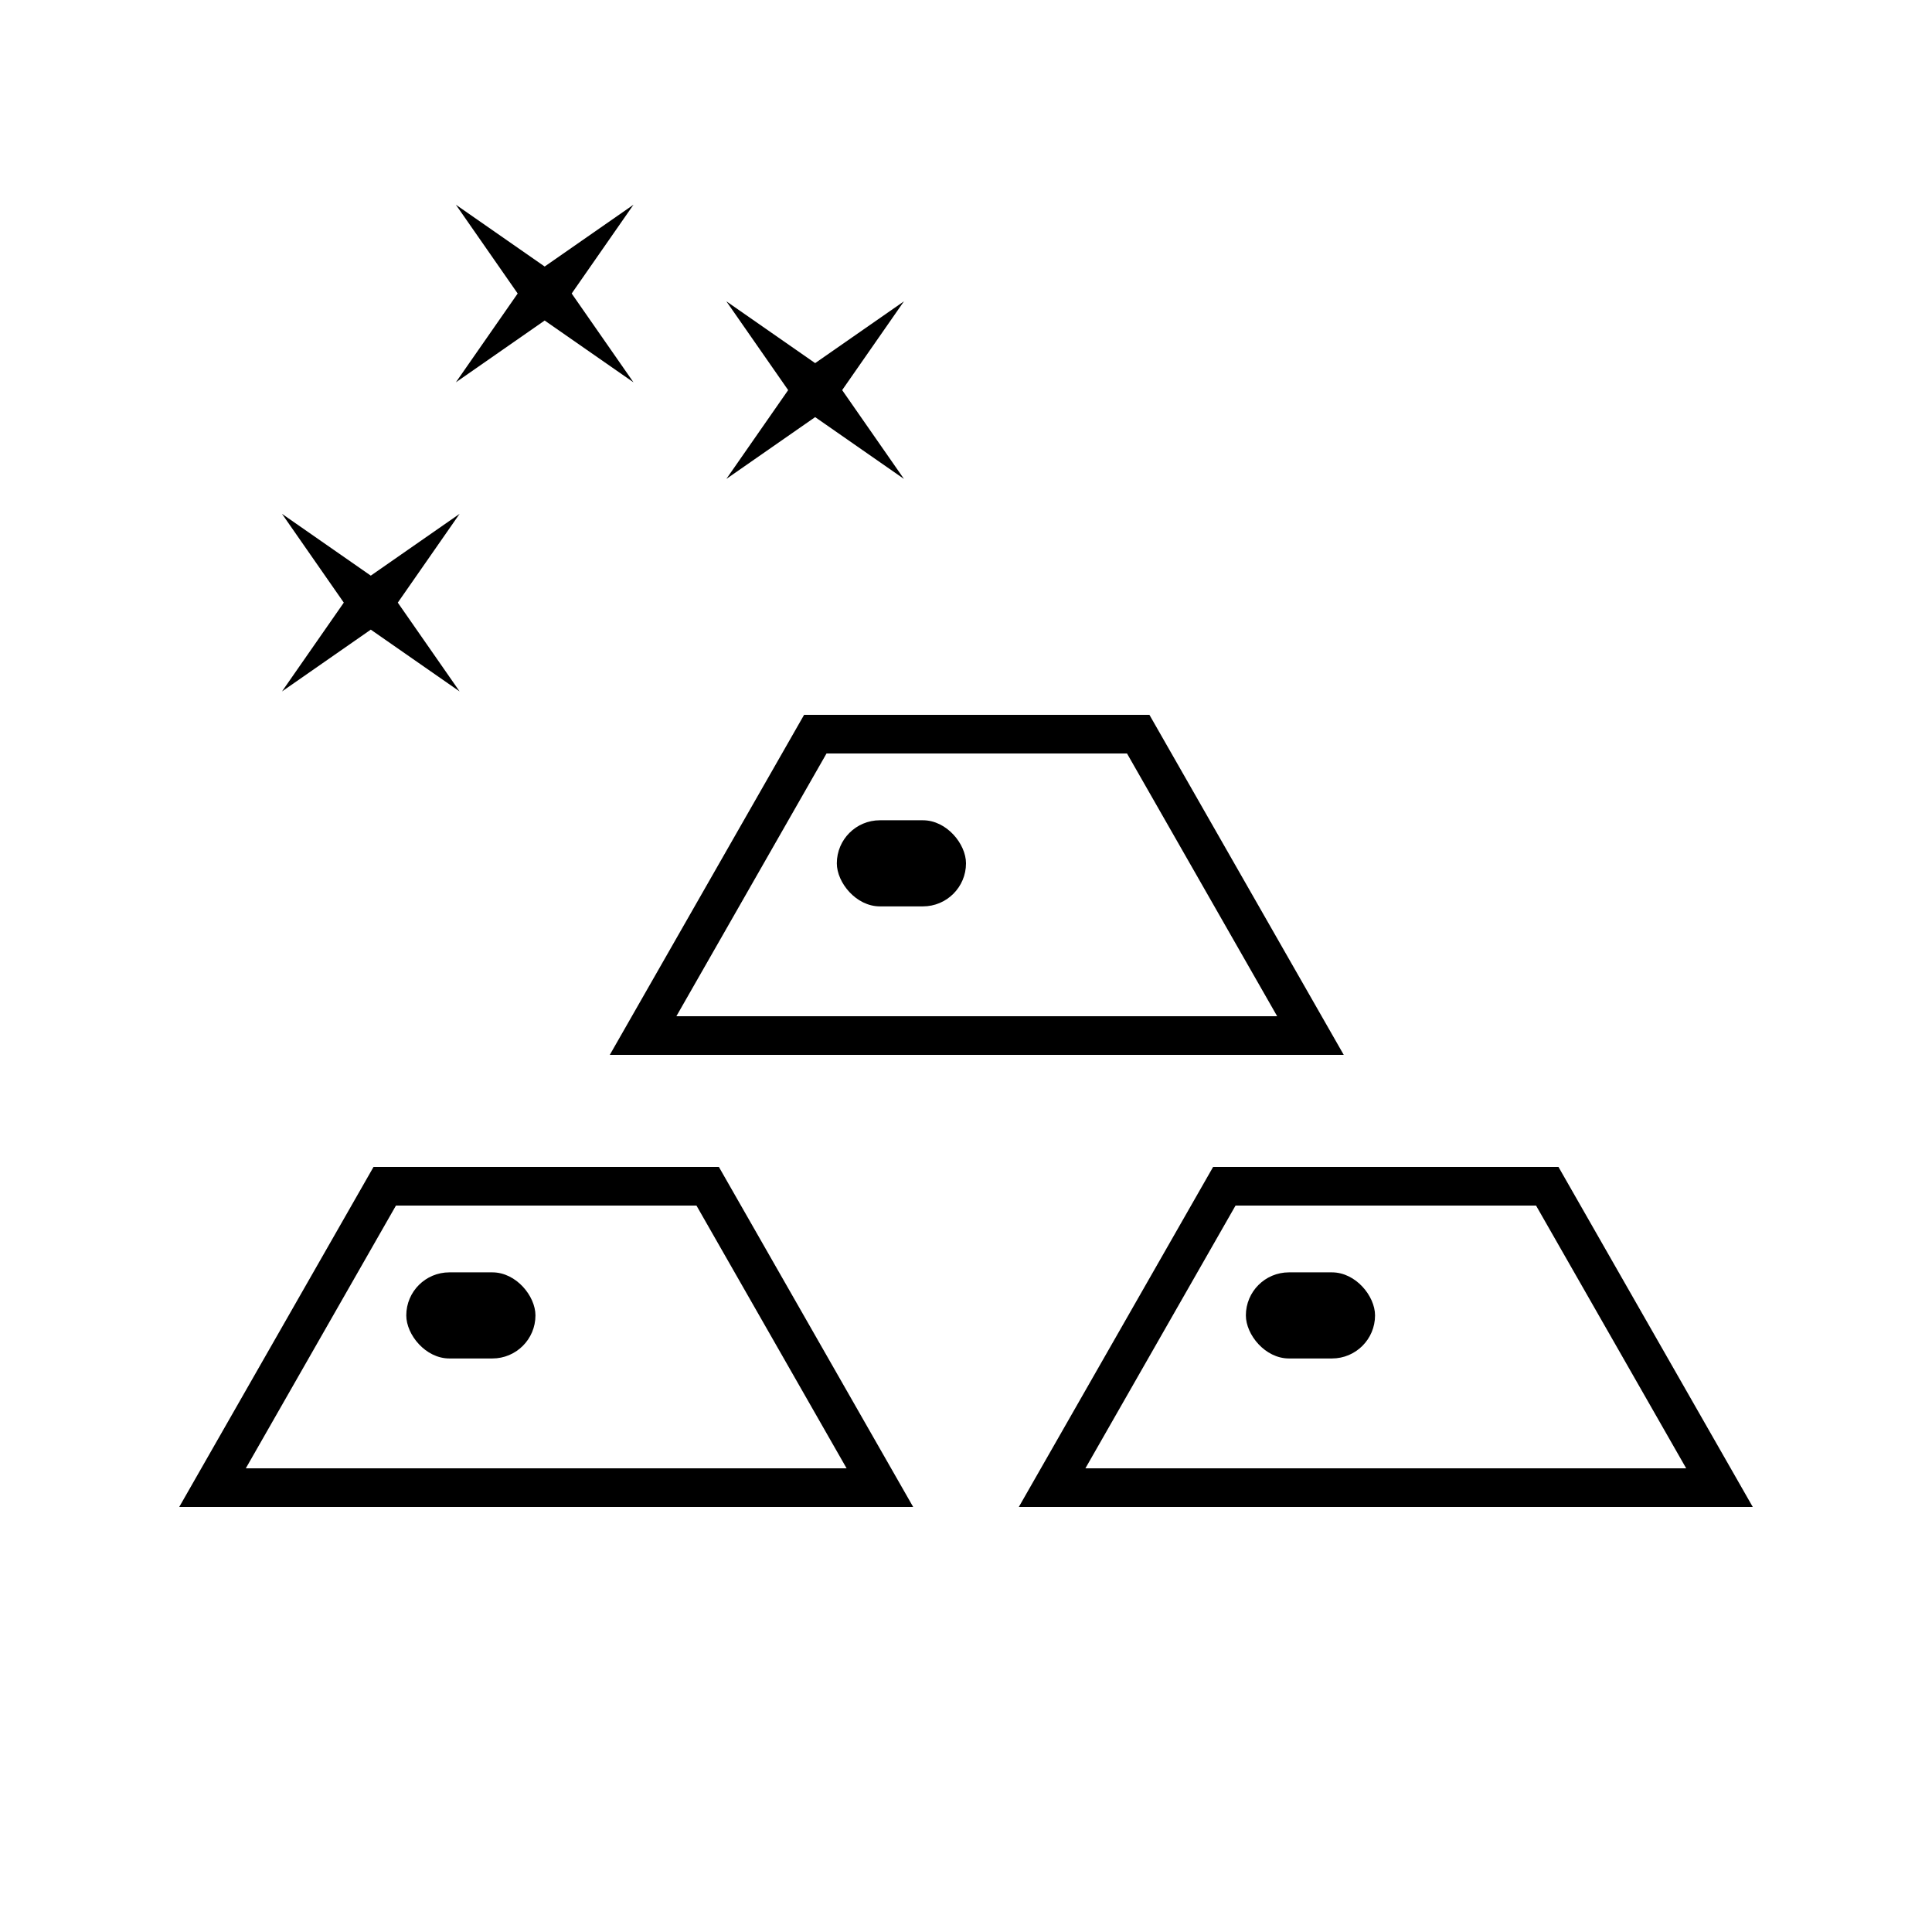 <svg width="100" height="100" viewBox="0 0 100 100" fill="none" xmlns="http://www.w3.org/2000/svg">
<rect width="100" height="100" fill="white"/>
<path d="M42.2 38H58.914L67.829 53.6H33.286L42.2 38Z" stroke="black" stroke-width="2"/>
<rect x="43.314" y="42.457" width="6.686" height="4.457" rx="2.229" fill="black"/>
<path d="M19.914 61.4H36.629L45.543 77H11L19.914 61.4Z" stroke="black" stroke-width="2"/>
<rect x="21.029" y="65.857" width="6.686" height="4.457" rx="2.229" fill="black"/>
<path d="M63.371 61.4H80.086L89 77H54.457L63.371 61.4Z" stroke="black" stroke-width="2"/>
<rect x="64.486" y="65.857" width="6.686" height="4.457" rx="2.229" fill="black"/>
<path d="M23.789 26.596L20.59 31.192L23.789 35.789L19.192 32.59L14.596 35.789L17.795 31.192L14.596 26.596L19.192 29.795L23.789 26.596Z" fill="black"/>
<path d="M32.789 10.596L29.59 15.192L32.789 19.789L28.192 16.59L23.596 19.789L26.795 15.192L23.596 10.596L28.192 13.795L32.789 10.596Z" fill="black"/>
<path d="M46.789 15.596L43.59 20.192L46.789 24.789L42.192 21.59L37.596 24.789L40.795 20.192L37.596 15.596L42.192 18.795L46.789 15.596Z" fill="black"/>
</svg>
